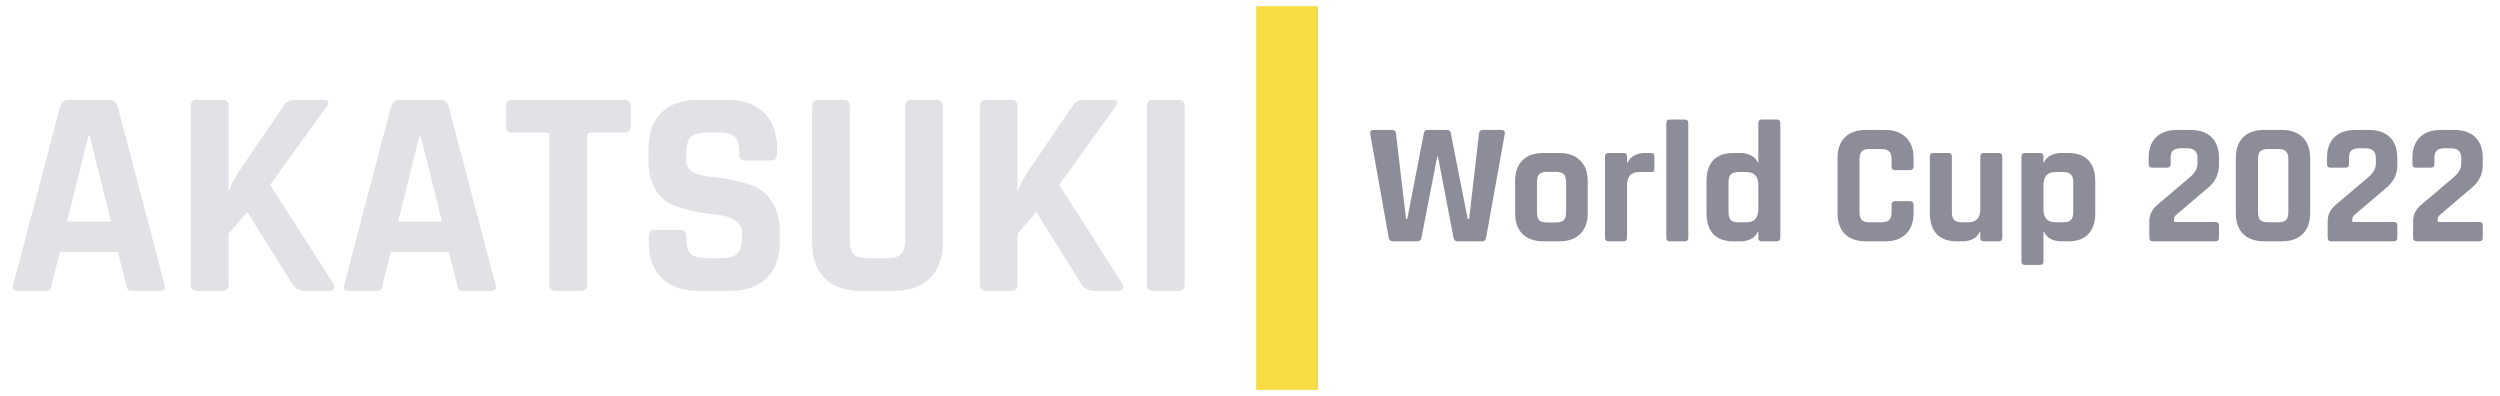<svg width="202" height="32" viewBox="0 0 202 32" fill="none" xmlns="http://www.w3.org/2000/svg">
<path d="M3.668 23.5H1.364C1.076 23.5 0.98 23.332 1.076 22.996L4.868 8.572C4.98 8.236 5.22 8.068 5.588 8.068H8.78C9.18 8.068 9.42 8.236 9.5 8.572L13.292 22.996C13.388 23.332 13.292 23.5 13.004 23.5H10.7C10.524 23.5 10.404 23.468 10.34 23.404C10.276 23.324 10.228 23.188 10.196 22.996L9.524 20.356H4.844L4.172 22.996C4.14 23.188 4.084 23.324 4.004 23.404C3.94 23.468 3.828 23.5 3.668 23.5ZM7.148 10.972L5.42 17.908H8.972L7.244 10.972H7.148ZM17.963 23.5H15.923C15.587 23.5 15.419 23.332 15.419 22.996V8.572C15.419 8.236 15.587 8.068 15.923 8.068H17.963C18.299 8.068 18.467 8.236 18.467 8.572V15.412H18.515C18.643 15.028 18.891 14.532 19.259 13.924L22.907 8.572C23.115 8.236 23.427 8.068 23.843 8.068H26.195C26.371 8.068 26.475 8.124 26.507 8.236C26.555 8.332 26.515 8.46 26.387 8.62L21.827 14.932L26.915 22.9C27.027 23.092 27.043 23.244 26.963 23.356C26.899 23.452 26.755 23.5 26.531 23.5H24.779C24.219 23.5 23.843 23.332 23.651 22.996L19.979 17.116L18.467 18.892V22.996C18.467 23.332 18.299 23.5 17.963 23.5ZM30.41 23.5H28.106C27.818 23.5 27.722 23.332 27.818 22.996L31.61 8.572C31.722 8.236 31.962 8.068 32.33 8.068H35.522C35.922 8.068 36.162 8.236 36.242 8.572L40.034 22.996C40.13 23.332 40.034 23.5 39.746 23.5H37.442C37.266 23.5 37.146 23.468 37.082 23.404C37.018 23.324 36.97 23.188 36.938 22.996L36.266 20.356H31.586L30.914 22.996C30.882 23.188 30.826 23.324 30.746 23.404C30.682 23.468 30.57 23.5 30.41 23.5ZM33.89 10.972L32.162 17.908H35.714L33.986 10.972H33.89ZM46.938 23.5H44.922C44.57 23.5 44.394 23.332 44.394 22.996V10.972C44.394 10.796 44.306 10.708 44.13 10.708H41.394C41.058 10.708 40.89 10.54 40.89 10.204V8.572C40.89 8.236 41.058 8.068 41.394 8.068H50.466C50.802 8.068 50.97 8.236 50.97 8.572V10.204C50.97 10.54 50.802 10.708 50.466 10.708H47.73C47.538 10.708 47.442 10.796 47.442 10.972V22.996C47.442 23.332 47.274 23.5 46.938 23.5ZM52.418 19.564V19.084C52.418 18.748 52.586 18.58 52.922 18.58H54.962C55.298 18.58 55.466 18.748 55.466 19.084V19.276C55.466 19.884 55.586 20.3 55.826 20.524C56.066 20.748 56.506 20.86 57.146 20.86H58.274C58.898 20.86 59.33 20.74 59.57 20.5C59.826 20.26 59.954 19.812 59.954 19.156V18.868C59.954 18.404 59.762 18.052 59.378 17.812C59.01 17.556 58.546 17.404 57.986 17.356C57.426 17.308 56.818 17.22 56.162 17.092C55.522 16.948 54.922 16.772 54.362 16.564C53.802 16.34 53.33 15.916 52.946 15.292C52.578 14.652 52.394 13.836 52.394 12.844V12.004C52.394 10.756 52.746 9.788 53.45 9.1C54.154 8.412 55.13 8.068 56.378 8.068H58.778C60.042 8.068 61.026 8.412 61.73 9.1C62.434 9.788 62.786 10.756 62.786 12.004V12.46C62.786 12.796 62.618 12.964 62.282 12.964H60.242C59.906 12.964 59.738 12.796 59.738 12.46V12.316C59.738 11.692 59.618 11.268 59.378 11.044C59.138 10.82 58.698 10.708 58.058 10.708H57.122C56.466 10.708 56.018 10.836 55.778 11.092C55.554 11.332 55.442 11.812 55.442 12.532V12.988C55.442 13.74 56.098 14.172 57.41 14.284C58.77 14.396 59.978 14.668 61.034 15.1C61.594 15.34 62.058 15.772 62.426 16.396C62.81 17.004 63.002 17.788 63.002 18.748V19.564C63.002 20.812 62.65 21.78 61.946 22.468C61.242 23.156 60.266 23.5 59.018 23.5H56.402C55.154 23.5 54.178 23.156 53.474 22.468C52.77 21.78 52.418 20.812 52.418 19.564ZM73.636 8.068H75.652C76.004 8.068 76.18 8.228 76.18 8.548V19.588C76.18 20.836 75.828 21.804 75.124 22.492C74.436 23.164 73.468 23.5 72.22 23.5H69.58C68.316 23.5 67.34 23.164 66.652 22.492C65.964 21.82 65.62 20.852 65.62 19.588V8.572C65.62 8.236 65.788 8.068 66.124 8.068H68.164C68.5 8.068 68.668 8.236 68.668 8.572V19.444C68.668 19.956 68.772 20.324 68.98 20.548C69.204 20.756 69.564 20.86 70.06 20.86H71.716C72.228 20.86 72.588 20.756 72.796 20.548C73.02 20.324 73.132 19.956 73.132 19.444V8.572C73.132 8.236 73.3 8.068 73.636 8.068ZM81.713 23.5H79.673C79.337 23.5 79.169 23.332 79.169 22.996V8.572C79.169 8.236 79.337 8.068 79.673 8.068H81.713C82.049 8.068 82.217 8.236 82.217 8.572V15.412H82.265C82.393 15.028 82.641 14.532 83.009 13.924L86.657 8.572C86.865 8.236 87.177 8.068 87.593 8.068H89.945C90.121 8.068 90.225 8.124 90.257 8.236C90.305 8.332 90.265 8.46 90.137 8.62L85.577 14.932L90.665 22.9C90.777 23.092 90.793 23.244 90.713 23.356C90.649 23.452 90.505 23.5 90.281 23.5H88.529C87.969 23.5 87.593 23.332 87.401 22.996L83.729 17.116L82.217 18.892V22.996C82.217 23.332 82.049 23.5 81.713 23.5ZM95.72 8.572V22.996C95.72 23.332 95.552 23.5 95.216 23.5H93.176C92.84 23.5 92.672 23.332 92.672 22.996V8.572C92.672 8.236 92.84 8.068 93.176 8.068H95.216C95.552 8.068 95.72 8.236 95.72 8.572Z" fill="#E1E1E6"/>
<rect x="101.5" y="0.5" width="5" height="31" fill="#F7DD43"/>
<path d="M114.518 19.5H112.558C112.353 19.5 112.236 19.402 112.208 19.206L110.71 10.792C110.682 10.596 110.78 10.498 111.004 10.498H112.46C112.675 10.498 112.787 10.596 112.796 10.792L113.608 17.694H113.706L115.05 10.75C115.078 10.582 115.176 10.498 115.344 10.498H116.912C117.089 10.498 117.192 10.577 117.22 10.736L118.592 17.694H118.704L119.502 10.806C119.511 10.601 119.623 10.498 119.838 10.498H121.294C121.518 10.498 121.616 10.601 121.588 10.806L120.076 19.206C120.048 19.402 119.941 19.5 119.754 19.5H117.78C117.584 19.5 117.472 19.402 117.444 19.206L116.184 12.64H116.128L114.854 19.206C114.817 19.402 114.705 19.5 114.518 19.5ZM125.979 19.5H124.733C123.996 19.5 123.426 19.304 123.025 18.912C122.624 18.52 122.423 17.955 122.423 17.218V14.642C122.423 13.905 122.624 13.34 123.025 12.948C123.426 12.556 123.996 12.36 124.733 12.36H125.979C126.707 12.36 127.272 12.561 127.673 12.962C128.084 13.354 128.289 13.914 128.289 14.642V17.218C128.289 17.946 128.084 18.511 127.673 18.912C127.272 19.304 126.707 19.5 125.979 19.5ZM124.999 17.974H125.713C126.012 17.974 126.222 17.913 126.343 17.792C126.474 17.671 126.539 17.461 126.539 17.162V14.698C126.539 14.399 126.474 14.189 126.343 14.068C126.222 13.947 126.012 13.886 125.713 13.886H124.999C124.7 13.886 124.49 13.947 124.369 14.068C124.248 14.189 124.187 14.399 124.187 14.698V17.162C124.187 17.461 124.248 17.671 124.369 17.792C124.49 17.913 124.7 17.974 124.999 17.974ZM131.17 19.5H129.98C129.784 19.5 129.686 19.402 129.686 19.206V12.654C129.686 12.458 129.784 12.36 129.98 12.36H131.17C131.366 12.36 131.464 12.458 131.464 12.654V13.13H131.52C131.623 12.878 131.805 12.687 132.066 12.556C132.327 12.425 132.603 12.36 132.892 12.36H133.396C133.583 12.36 133.676 12.458 133.676 12.654V13.62C133.676 13.732 133.653 13.811 133.606 13.858C133.569 13.895 133.499 13.909 133.396 13.9H132.43C131.786 13.9 131.464 14.264 131.464 14.992V19.206C131.464 19.402 131.366 19.5 131.17 19.5ZM136.121 19.5H134.931C134.735 19.5 134.637 19.402 134.637 19.206V9.952C134.637 9.756 134.735 9.658 134.931 9.658H136.121C136.317 9.658 136.415 9.756 136.415 9.952V19.206C136.415 19.402 136.317 19.5 136.121 19.5ZM140.644 19.5H140.07C139.351 19.5 138.805 19.304 138.432 18.912C138.068 18.52 137.886 17.955 137.886 17.218V14.642C137.886 13.905 138.068 13.34 138.432 12.948C138.805 12.556 139.351 12.36 140.07 12.36H140.644C140.933 12.36 141.209 12.425 141.47 12.556C141.731 12.677 141.913 12.864 142.016 13.116H142.072V9.952C142.072 9.756 142.17 9.658 142.366 9.658H143.556C143.752 9.658 143.85 9.756 143.85 9.952V19.206C143.85 19.402 143.752 19.5 143.556 19.5H142.366C142.17 19.5 142.072 19.402 142.072 19.206V18.744H142.016C141.913 18.996 141.731 19.187 141.47 19.318C141.209 19.439 140.933 19.5 140.644 19.5ZM142.072 16.896V14.964C142.072 14.255 141.75 13.9 141.106 13.9H140.476C140.177 13.9 139.967 13.965 139.846 14.096C139.725 14.217 139.664 14.427 139.664 14.726V17.134C139.664 17.433 139.725 17.647 139.846 17.778C139.967 17.899 140.177 17.96 140.476 17.96H141.106C141.75 17.96 142.072 17.605 142.072 16.896ZM152.307 19.5H150.781C150.044 19.5 149.475 19.304 149.073 18.912C148.672 18.52 148.471 17.955 148.471 17.218V12.78C148.471 12.043 148.672 11.478 149.073 11.086C149.475 10.694 150.044 10.498 150.781 10.498H152.307C153.035 10.498 153.6 10.699 154.001 11.1C154.412 11.492 154.617 12.052 154.617 12.78V13.438C154.617 13.643 154.515 13.746 154.309 13.746H153.133C152.937 13.746 152.839 13.643 152.839 13.438V12.864C152.839 12.565 152.774 12.355 152.643 12.234C152.522 12.103 152.312 12.038 152.013 12.038H151.061C150.772 12.038 150.562 12.103 150.431 12.234C150.31 12.355 150.249 12.565 150.249 12.864V17.134C150.249 17.433 150.31 17.647 150.431 17.778C150.562 17.899 150.772 17.96 151.061 17.96H152.013C152.312 17.96 152.522 17.899 152.643 17.778C152.774 17.647 152.839 17.433 152.839 17.134V16.56C152.839 16.355 152.937 16.252 153.133 16.252H154.309C154.515 16.252 154.617 16.355 154.617 16.56V17.218C154.617 17.946 154.412 18.511 154.001 18.912C153.6 19.304 153.035 19.5 152.307 19.5ZM158.58 19.5H158.118C157.4 19.5 156.854 19.304 156.48 18.912C156.116 18.52 155.934 17.955 155.934 17.218V12.654C155.934 12.458 156.032 12.36 156.228 12.36H157.418C157.614 12.36 157.712 12.458 157.712 12.654V17.134C157.712 17.433 157.773 17.647 157.894 17.778C158.025 17.899 158.235 17.96 158.524 17.96H159.042C159.686 17.96 160.008 17.605 160.008 16.896V12.654C160.008 12.458 160.106 12.36 160.302 12.36H161.478C161.684 12.36 161.786 12.458 161.786 12.654V19.206C161.786 19.402 161.684 19.5 161.478 19.5H160.302C160.106 19.5 160.008 19.402 160.008 19.206V18.744H159.952C159.85 18.996 159.668 19.187 159.406 19.318C159.145 19.439 158.87 19.5 158.58 19.5ZM164.817 21.404H163.627C163.431 21.404 163.333 21.311 163.333 21.124V12.654C163.333 12.458 163.431 12.36 163.627 12.36H164.817C165.013 12.36 165.111 12.458 165.111 12.654V13.116H165.167C165.269 12.864 165.451 12.677 165.713 12.556C165.974 12.425 166.249 12.36 166.539 12.36H167.113C167.831 12.36 168.373 12.556 168.737 12.948C169.11 13.34 169.297 13.905 169.297 14.642V17.218C169.297 17.955 169.11 18.52 168.737 18.912C168.373 19.304 167.831 19.5 167.113 19.5H166.539C166.249 19.5 165.974 19.439 165.713 19.318C165.451 19.187 165.269 18.996 165.167 18.744H165.111V21.124C165.111 21.311 165.013 21.404 164.817 21.404ZM166.077 17.96H166.693C166.991 17.96 167.201 17.899 167.323 17.778C167.453 17.647 167.519 17.433 167.519 17.134V14.726C167.519 14.427 167.453 14.217 167.323 14.096C167.201 13.965 166.991 13.9 166.693 13.9H166.077C165.433 13.9 165.111 14.255 165.111 14.964V16.896C165.111 17.605 165.433 17.96 166.077 17.96ZM173.666 19.206V17.876C173.666 17.344 173.894 16.891 174.352 16.518L176.928 14.334C177.348 13.989 177.558 13.615 177.558 13.214V12.794C177.558 12.505 177.488 12.299 177.348 12.178C177.217 12.047 176.998 11.982 176.69 11.982H176.2C175.901 11.982 175.691 12.047 175.57 12.178C175.448 12.299 175.388 12.505 175.388 12.794V13.242C175.388 13.447 175.29 13.55 175.094 13.55H173.904C173.708 13.55 173.61 13.447 173.61 13.242V12.766C173.61 12.038 173.81 11.478 174.212 11.086C174.613 10.694 175.182 10.498 175.92 10.498H176.984C177.721 10.498 178.29 10.694 178.692 11.086C179.093 11.478 179.294 12.038 179.294 12.766V13.326C179.294 14.054 179.014 14.656 178.454 15.132L175.822 17.372C175.71 17.475 175.654 17.587 175.654 17.708V17.932H179C179.196 17.932 179.294 18.03 179.294 18.226V19.206C179.294 19.402 179.196 19.5 179 19.5H173.96C173.764 19.5 173.666 19.402 173.666 19.206ZM183.258 17.96H184.084C184.383 17.96 184.593 17.899 184.714 17.778C184.835 17.647 184.896 17.433 184.896 17.134V12.864C184.896 12.565 184.835 12.355 184.714 12.234C184.593 12.103 184.383 12.038 184.084 12.038H183.258C182.959 12.038 182.749 12.103 182.628 12.234C182.507 12.355 182.446 12.565 182.446 12.864V17.134C182.446 17.433 182.507 17.647 182.628 17.778C182.749 17.899 182.959 17.96 183.258 17.96ZM184.364 19.5H182.964C182.227 19.5 181.657 19.304 181.256 18.912C180.855 18.52 180.654 17.955 180.654 17.218V12.78C180.654 12.043 180.855 11.478 181.256 11.086C181.657 10.694 182.227 10.498 182.964 10.498H184.364C185.092 10.498 185.657 10.699 186.058 11.1C186.459 11.492 186.66 12.052 186.66 12.78V17.218C186.66 17.946 186.459 18.511 186.058 18.912C185.657 19.304 185.092 19.5 184.364 19.5ZM188.076 19.206V17.876C188.076 17.344 188.305 16.891 188.762 16.518L191.338 14.334C191.758 13.989 191.968 13.615 191.968 13.214V12.794C191.968 12.505 191.898 12.299 191.758 12.178C191.627 12.047 191.408 11.982 191.1 11.982H190.61C190.311 11.982 190.101 12.047 189.98 12.178C189.859 12.299 189.798 12.505 189.798 12.794V13.242C189.798 13.447 189.7 13.55 189.504 13.55H188.314C188.118 13.55 188.02 13.447 188.02 13.242V12.766C188.02 12.038 188.221 11.478 188.622 11.086C189.023 10.694 189.593 10.498 190.33 10.498H191.394C192.131 10.498 192.701 10.694 193.102 11.086C193.503 11.478 193.704 12.038 193.704 12.766V13.326C193.704 14.054 193.424 14.656 192.864 15.132L190.232 17.372C190.12 17.475 190.064 17.587 190.064 17.708V17.932H193.41C193.606 17.932 193.704 18.03 193.704 18.226V19.206C193.704 19.402 193.606 19.5 193.41 19.5H188.37C188.174 19.5 188.076 19.402 188.076 19.206ZM194.98 19.206V17.876C194.98 17.344 195.209 16.891 195.666 16.518L198.242 14.334C198.662 13.989 198.872 13.615 198.872 13.214V12.794C198.872 12.505 198.802 12.299 198.662 12.178C198.532 12.047 198.312 11.982 198.004 11.982H197.514C197.216 11.982 197.006 12.047 196.884 12.178C196.763 12.299 196.702 12.505 196.702 12.794V13.242C196.702 13.447 196.604 13.55 196.408 13.55H195.218C195.022 13.55 194.924 13.447 194.924 13.242V12.766C194.924 12.038 195.125 11.478 195.526 11.086C195.928 10.694 196.497 10.498 197.234 10.498H198.298C199.036 10.498 199.605 10.694 200.006 11.086C200.408 11.478 200.608 12.038 200.608 12.766V13.326C200.608 14.054 200.328 14.656 199.768 15.132L197.136 17.372C197.024 17.475 196.968 17.587 196.968 17.708V17.932H200.314C200.51 17.932 200.608 18.03 200.608 18.226V19.206C200.608 19.402 200.51 19.5 200.314 19.5H195.274C195.078 19.5 194.98 19.402 194.98 19.206Z" fill="#8D8D99"/>
</svg>
